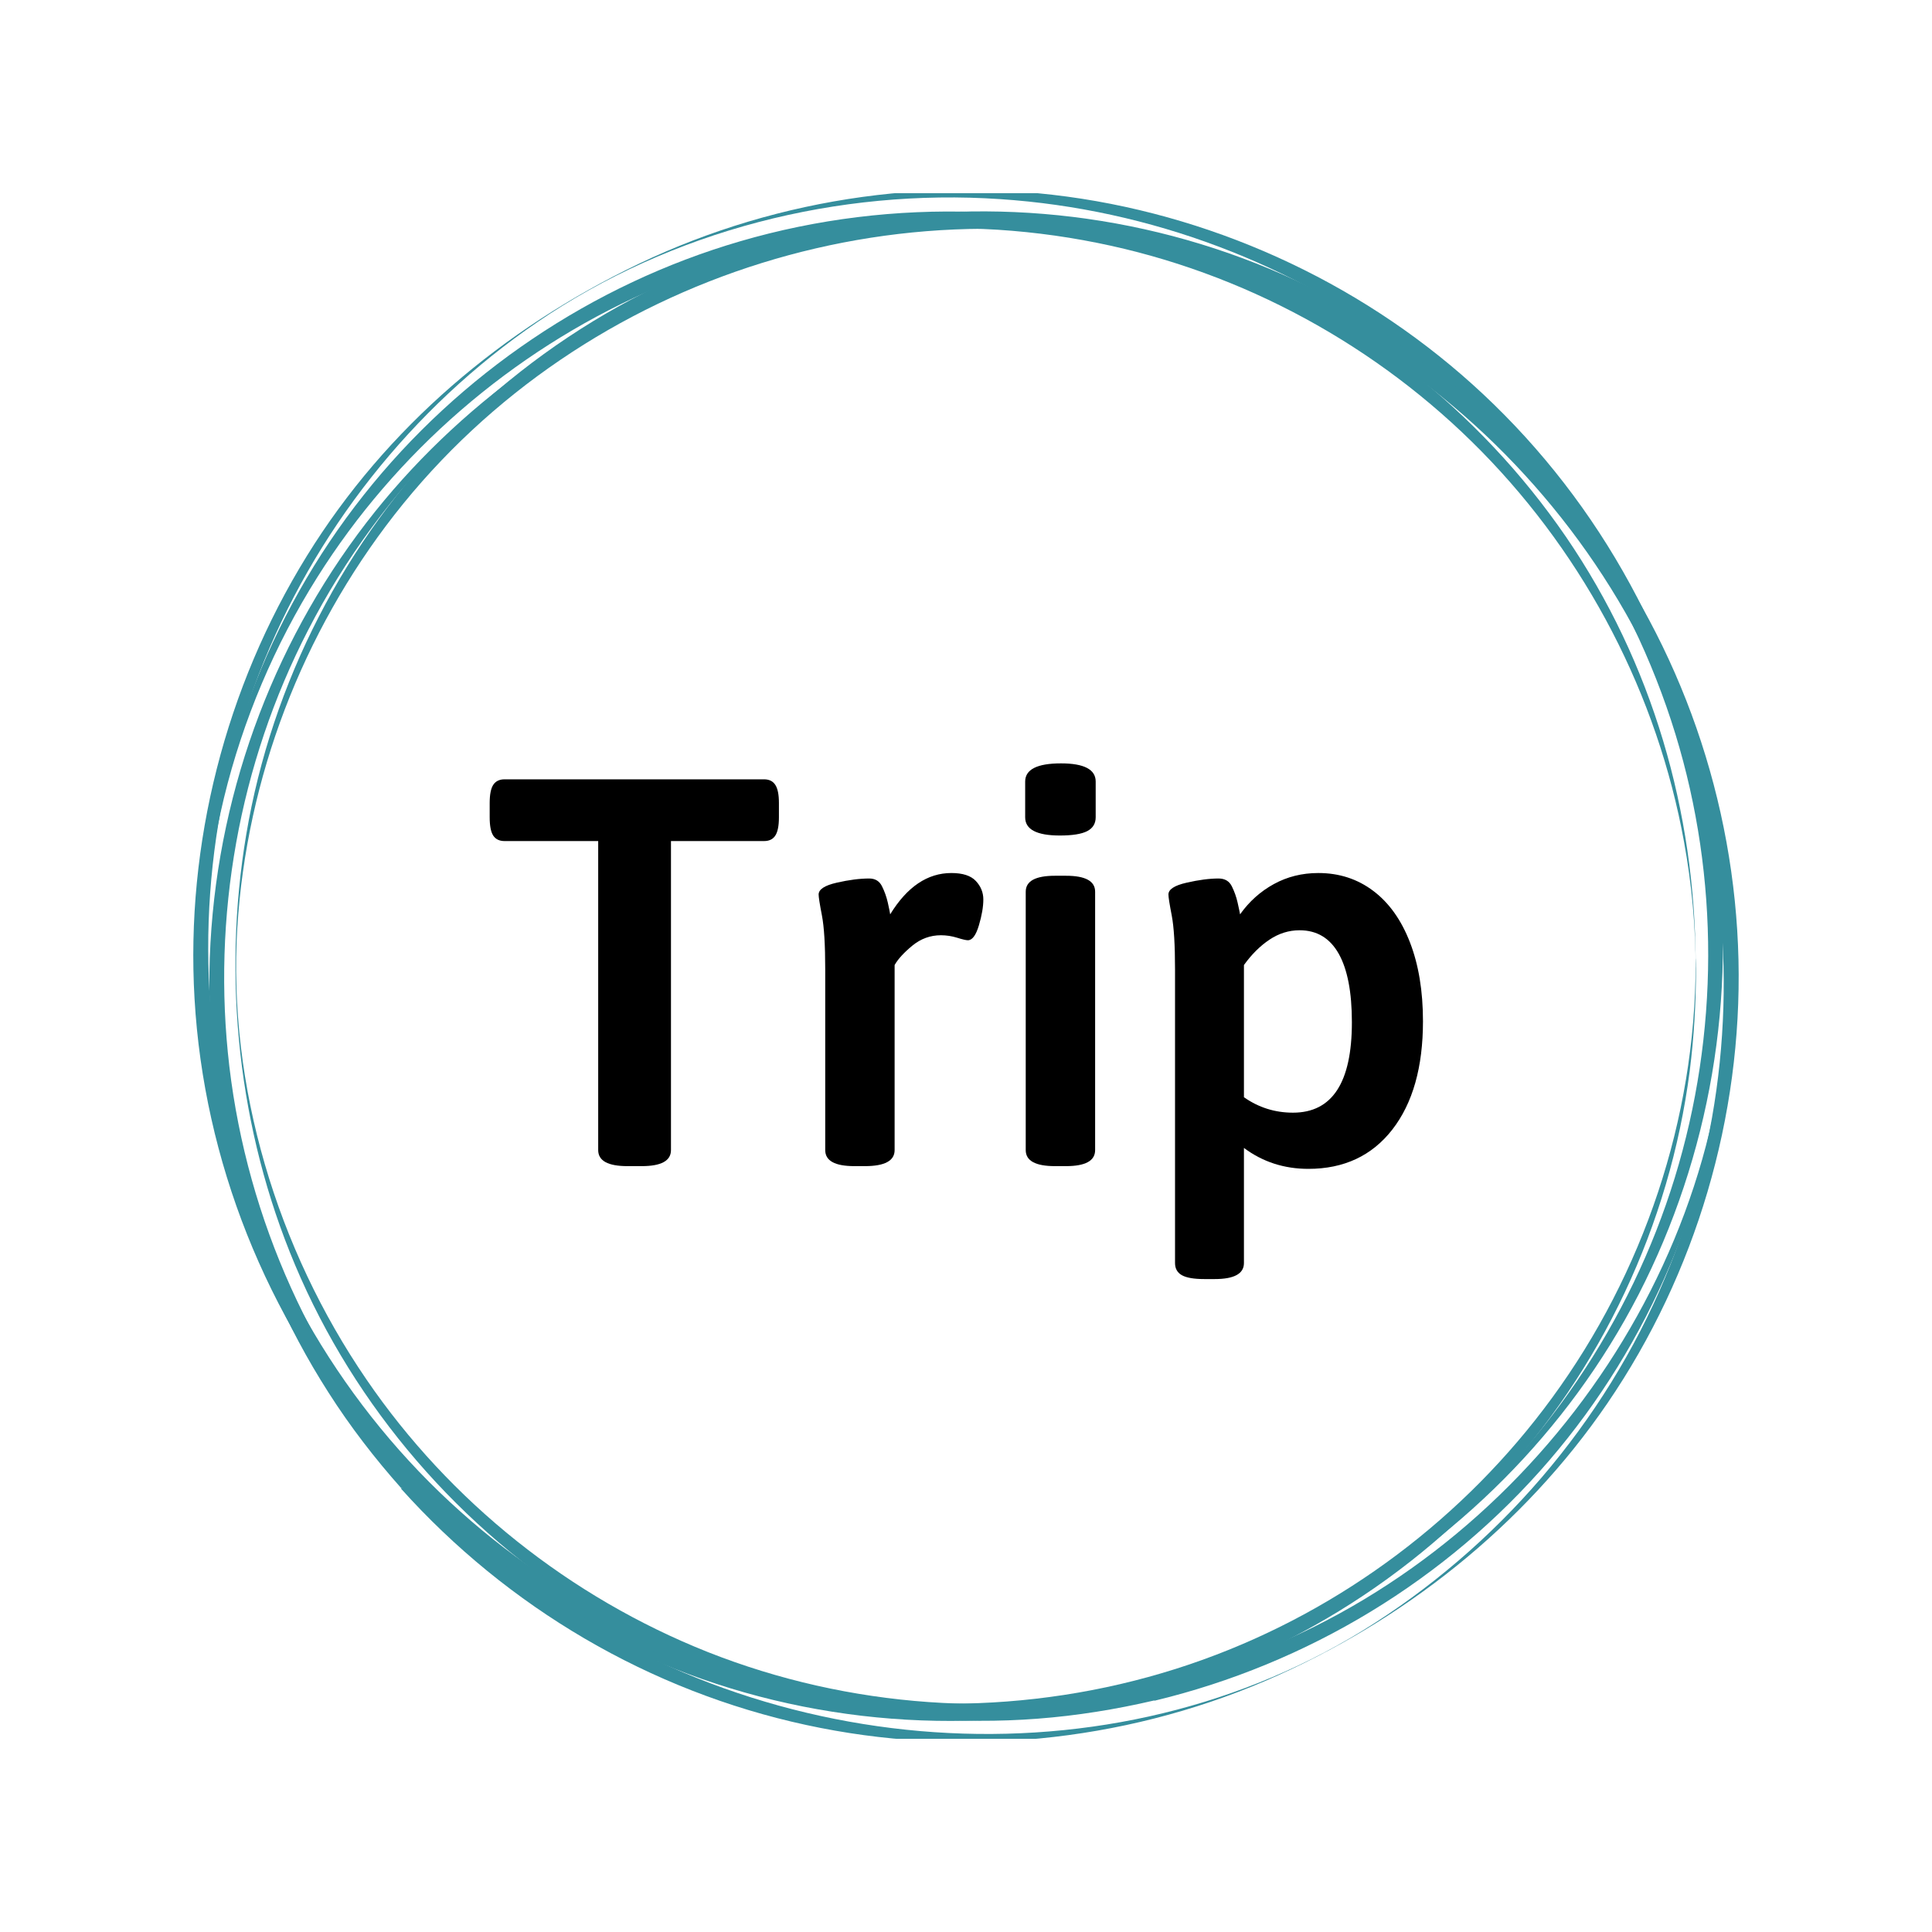 <svg xmlns="http://www.w3.org/2000/svg" xmlns:xlink="http://www.w3.org/1999/xlink" width="500" zoomAndPan="magnify" viewBox="0 0 375 375" height="500" preserveAspectRatio="xMidYMid meet" version="1.0"><defs><g/><clipPath id="id1"><path d="M 37.5 37.5 L 335 37.5 L 335 333 L 37.5 333 Z M 37.5 37.5 " clip-rule="nonzero"/></clipPath><clipPath id="id2"><path d="M 40 42 L 337.5 42 L 337.5 337.5 L 40 337.5 Z M 40 42 " clip-rule="nonzero"/></clipPath></defs><rect x="-37.5" width="450" fill="rgb(100%, 100%, 100%)" y="-37.5" height="450" fill-opacity="1"/><rect x="-37.5" width="450" fill="rgb(100%, 100%, 100%)" y="-37.5" height="450" fill-opacity="1"/><rect x="-37.5" width="450" fill="rgb(100%, 100%, 100%)" y="-37.5" height="450" fill-opacity="1"/><path fill="rgb(20.779%, 55.688%, 61.569%)" d="M 329.129 187.059 C 329.066 217.191 319.02 247.062 301.246 271.336 C 284.312 294.516 260.488 312.414 233.508 322.137 C 205.496 332.246 174.461 333.402 145.805 325.547 C 118.055 317.887 92.875 301.855 74.141 279.965 C 55.207 257.816 43.23 230.133 40.203 201.16 C 36.984 170.191 45.035 138.32 61.582 112.051 C 76.844 87.777 99.316 68.336 125.523 56.68 C 152.824 44.578 183.734 41.23 213.031 47.152 C 241.234 52.816 267.441 67.109 287.598 87.648 C 307.879 108.316 321.723 134.906 326.875 163.43 C 328.355 171.543 329.129 179.781 329.129 188.023 C 329.129 190.215 329.195 188.09 329.129 187.059 C 329.066 157.508 320.695 128.66 303.953 104.195 C 287.082 79.602 262.676 60.414 234.73 50.051 C 205.754 39.297 173.43 38.137 143.68 46.828 C 114.965 55.199 89.207 72.582 70.598 96.082 C 51.922 119.648 41.043 148.75 39.559 178.754 C 38.145 207.531 44.133 236.117 58.555 261.164 C 73.301 286.852 95.969 307.777 122.82 320.398 C 150.895 333.598 183.09 337.332 213.48 331.086 C 242.781 325.098 269.824 309.84 290.238 287.949 C 310.777 265.992 324.105 237.727 327.969 207.918 C 328.809 201.289 329.195 194.656 329.195 187.961 C 329.195 186.93 329.129 184.805 329.129 187.059 Z M 329.129 187.059 " fill-opacity="1" fill-rule="nonzero"/><path fill="rgb(20.779%, 55.688%, 61.569%)" d="M 224.043 326.898 C 195.258 333.598 164.867 331.535 137.371 320.656 C 110.648 310.031 87.34 291.488 71.113 267.73 C 53.793 242.43 44.195 210.816 46.062 180.039 C 47.867 151.004 58.684 122.805 76.586 99.883 C 113.352 52.883 177.293 32.988 234.215 50.949 C 261.324 59.512 285.664 76.059 303.5 98.207 C 322.496 121.707 333.699 151.066 335.375 181.199 C 338.723 240.949 299.961 298.184 245.035 320.27 C 238.207 322.973 231.191 325.16 224.043 326.898 C 223.785 326.965 224.234 330.055 224.043 330.121 C 253.793 322.973 280.77 306.684 300.734 283.441 C 320.242 260.715 332.348 232 335.055 202.188 C 337.629 173.73 332.543 144.758 319.406 119.328 C 305.625 92.605 283.41 70.652 256.625 56.938 C 229.707 43.094 198.672 38.074 168.73 42.711 C 138.336 47.41 109.812 61.832 88.047 83.656 C 66.992 104.84 52.762 132.461 47.801 161.949 C 43.102 189.891 46.258 219.379 57.27 245.52 C 68.922 273.203 89.336 296.832 114.965 312.605 C 140.719 328.383 171.242 335.914 201.375 333.598 C 209.039 333.016 216.574 331.793 224.043 330.055 C 224.301 330.055 223.848 326.965 224.043 326.898 Z M 224.043 326.898 " fill-opacity="1" fill-rule="nonzero"/><g clip-path="url(#id1)"><path fill="rgb(20.779%, 55.688%, 61.569%)" d="M 256.238 313.703 C 229.258 328.188 197.77 333.66 167.508 329.477 C 138.66 325.484 111.164 312.93 89.465 293.484 C 66.926 273.398 50.895 246.227 44.133 216.805 C 37.562 188.348 39.754 158.086 50.25 130.852 C 60.875 103.293 79.871 79.215 104.273 62.539 C 130.352 44.707 162.742 36.527 194.164 38.652 C 223.207 40.586 251.41 51.207 274.461 68.977 C 298.48 87.52 316.316 113.531 325.203 142.504 C 333.766 170.445 333.637 200.707 325.074 228.586 C 316.445 256.656 299.316 281.895 276.328 300.18 C 269.824 305.395 262.805 310.098 255.465 314.09 C 253.469 315.184 255.336 314.215 256.238 313.703 C 282.574 299.41 304.273 277.969 318.055 251.25 C 331.898 224.336 337.242 193.305 332.992 163.301 C 328.613 132.203 314.062 102.844 291.977 80.504 C 270.66 58.871 242.652 44.32 212.773 39.039 C 182.766 33.762 151.473 38.074 123.977 51.207 C 97.641 63.828 74.977 82.949 59.586 107.867 C 43.746 133.492 36.02 163.816 37.758 193.82 C 39.559 225.238 51.73 255.758 71.949 279.898 C 91.461 303.145 118.117 319.945 147.48 327.609 C 176.973 335.336 208.652 333.598 237.113 322.652 C 243.426 320.203 249.543 317.309 255.531 314.09 C 256.367 313.703 258.297 312.605 256.238 313.703 Z M 256.238 313.703 " fill-opacity="1" fill-rule="nonzero"/></g><g clip-path="url(#id2)"><path fill="rgb(20.779%, 55.688%, 61.569%)" d="M 80.707 287.367 C 60.809 264.898 48.059 236.828 44.52 207.016 C 41.105 178.043 46.387 148.301 59.781 122.352 C 74.012 94.668 97.641 70.844 125.973 57.711 C 152.762 45.285 183.152 41.355 212.258 46.25 C 271.949 56.359 320.566 103.809 331.961 163.301 C 337.371 191.629 334.344 221.375 323.203 247.965 C 311.422 276.23 290.621 300.375 264.543 316.469 C 212.84 348.277 143.039 341.258 96.805 302.949 C 91.074 298.121 85.73 292.906 80.707 287.367 C 80.512 287.176 78.004 289.105 77.809 288.914 C 98.543 312.027 126.102 328.254 156.496 334.82 C 186.18 341.258 217.668 338.23 245.613 326.258 C 272.207 314.797 295.645 296.316 312 272.367 C 329.195 247.191 338.145 216.738 337.438 186.285 C 336.727 155.574 326.297 125.441 307.688 100.977 C 288.82 76.125 262.227 57.582 232.219 48.695 C 203.242 40.07 171.629 40.648 142.973 50.434 C 115.734 59.77 90.879 76.77 72.852 99.238 C 53.793 122.996 42.523 152.613 40.848 183.066 C 39.176 213.715 47.223 244.488 63.773 270.309 C 67.957 276.875 72.723 283.055 77.875 288.848 C 78.066 289.105 80.578 287.176 80.707 287.367 Z M 80.707 287.367 " fill-opacity="1" fill-rule="nonzero"/></g><g fill="rgb(0%, 0%, 0%)" fill-opacity="1"><g transform="translate(93.766, 226.125)"><g><path d="M 28.016 0.219 C 24.234 0.219 22.344 -0.816 22.344 -2.891 L 22.344 -62.875 L 4.172 -62.875 C 3.172 -62.875 2.438 -63.227 1.969 -63.938 C 1.508 -64.656 1.281 -65.836 1.281 -67.484 L 1.281 -70.266 C 1.281 -71.898 1.508 -73.07 1.969 -73.781 C 2.438 -74.5 3.172 -74.859 4.172 -74.859 L 54.531 -74.859 C 55.531 -74.859 56.258 -74.5 56.719 -73.781 C 57.188 -73.07 57.422 -71.898 57.422 -70.266 L 57.422 -67.484 C 57.422 -65.836 57.188 -64.656 56.719 -63.938 C 56.258 -63.227 55.531 -62.875 54.531 -62.875 L 36.469 -62.875 L 36.469 -2.891 C 36.469 -0.816 34.578 0.219 30.797 0.219 Z M 28.016 0.219 "/></g></g></g><g fill="rgb(0%, 0%, 0%)" fill-opacity="1"><g transform="translate(152.473, 226.125)"><g><path d="M 13.359 0.219 C 9.586 0.219 7.703 -0.816 7.703 -2.891 L 7.703 -37.969 C 7.703 -42.738 7.488 -46.227 7.062 -48.438 C 6.633 -50.645 6.422 -52 6.422 -52.5 C 6.422 -53.5 7.594 -54.266 9.938 -54.797 C 12.289 -55.336 14.395 -55.609 16.25 -55.609 C 17.395 -55.609 18.219 -55.109 18.719 -54.109 C 19.219 -53.109 19.594 -52.055 19.844 -50.953 C 20.094 -49.848 20.25 -49.082 20.312 -48.656 C 23.594 -54 27.551 -56.672 32.188 -56.672 C 34.395 -56.672 35.977 -56.156 36.938 -55.125 C 37.906 -54.094 38.391 -52.898 38.391 -51.547 C 38.391 -50.117 38.102 -48.441 37.531 -46.516 C 36.957 -44.586 36.242 -43.625 35.391 -43.625 C 35.035 -43.625 34.344 -43.785 33.312 -44.109 C 32.281 -44.43 31.227 -44.594 30.156 -44.594 C 28.094 -44.594 26.238 -43.914 24.594 -42.562 C 22.957 -41.207 21.816 -39.957 21.172 -38.812 L 21.172 -2.891 C 21.172 -0.816 19.25 0.219 15.406 0.219 Z M 13.359 0.219 "/></g></g></g><g fill="rgb(0%, 0%, 0%)" fill-opacity="1"><g transform="translate(191.61, 226.125)"><g><path d="M 14.109 -63.953 C 9.617 -63.953 7.375 -65.129 7.375 -67.484 L 7.375 -74.422 C 7.375 -76.773 9.691 -77.953 14.328 -77.953 C 18.816 -77.953 21.062 -76.773 21.062 -74.422 L 21.062 -67.484 C 21.062 -66.266 20.508 -65.367 19.406 -64.797 C 18.301 -64.234 16.535 -63.953 14.109 -63.953 Z M 13.156 0.219 C 9.375 0.219 7.484 -0.816 7.484 -2.891 L 7.484 -53.047 C 7.484 -55.109 9.375 -56.141 13.156 -56.141 L 15.297 -56.141 C 19.066 -56.141 20.953 -55.109 20.953 -53.047 L 20.953 -2.891 C 20.953 -0.816 19.066 0.219 15.297 0.219 Z M 13.156 0.219 "/></g></g></g><g fill="rgb(0%, 0%, 0%)" fill-opacity="1"><g transform="translate(219.948, 226.125)"><g><path d="M 13.797 22.141 C 11.797 22.141 10.348 21.891 9.453 21.391 C 8.566 20.891 8.125 20.102 8.125 19.031 L 8.125 -37.969 C 8.125 -42.738 7.91 -46.227 7.484 -48.438 C 7.055 -50.645 6.844 -52 6.844 -52.5 C 6.844 -53.5 8.02 -54.266 10.375 -54.797 C 12.727 -55.336 14.797 -55.609 16.578 -55.609 C 17.785 -55.609 18.641 -55.109 19.141 -54.109 C 19.641 -53.109 20.016 -52.055 20.266 -50.953 C 20.516 -49.848 20.676 -49.082 20.75 -48.656 C 22.531 -51.156 24.719 -53.113 27.312 -54.531 C 29.914 -55.957 32.789 -56.672 35.938 -56.672 C 40 -56.672 43.562 -55.508 46.625 -53.188 C 49.688 -50.875 52.055 -47.539 53.734 -43.188 C 55.41 -38.844 56.25 -33.75 56.25 -27.906 C 56.25 -19 54.27 -11.992 50.312 -6.891 C 46.352 -1.797 40.914 0.75 34 0.75 C 29.301 0.75 25.133 -0.602 21.5 -3.312 L 21.5 19.031 C 21.5 21.102 19.609 22.141 15.828 22.141 Z M 31.016 -10.156 C 38.641 -10.156 42.453 -16.004 42.453 -27.703 C 42.453 -33.547 41.598 -37.984 39.891 -41.016 C 38.18 -44.047 35.648 -45.562 32.297 -45.562 C 30.223 -45.562 28.273 -44.953 26.453 -43.734 C 24.641 -42.523 22.988 -40.883 21.5 -38.812 L 21.5 -13.156 C 24.344 -11.156 27.516 -10.156 31.016 -10.156 Z M 31.016 -10.156 "/></g></g></g></svg>